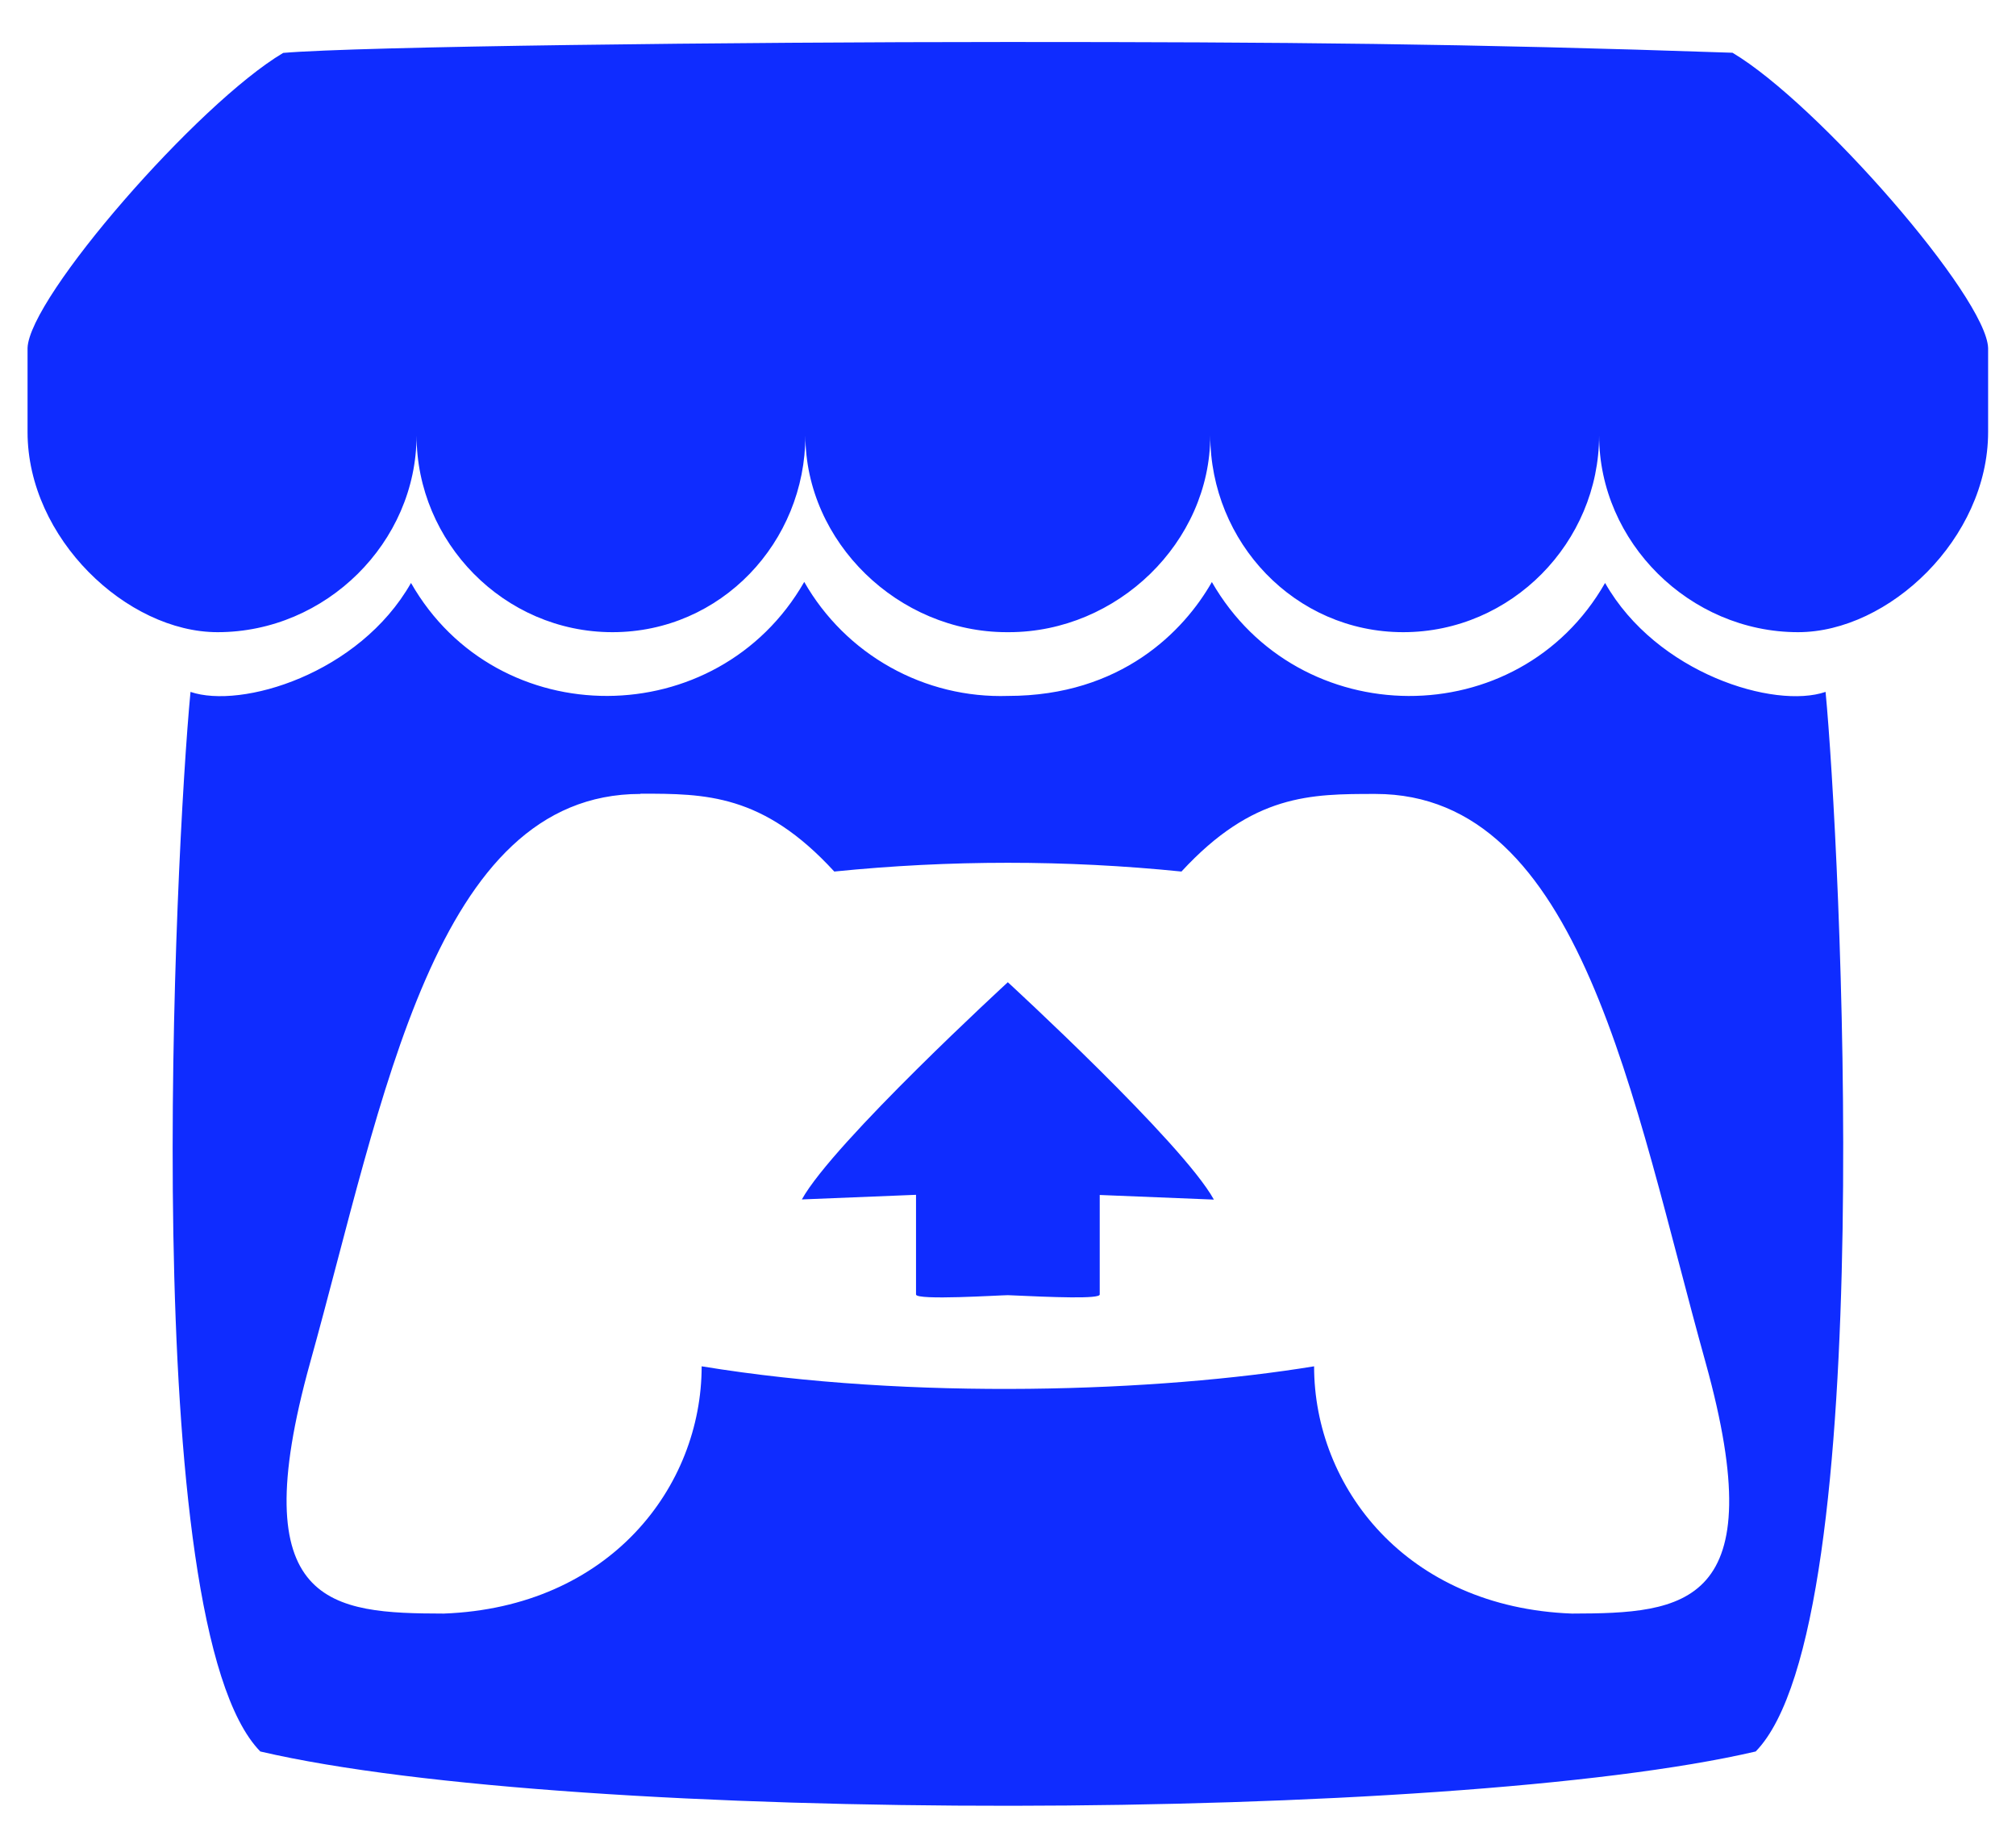 <svg width="24" height="22" viewBox="0 0 24 22" fill="none" xmlns="http://www.w3.org/2000/svg">
<path d="M3.371 0.63C2.353 1.235 0.347 3.539 0.328 4.144V5.144C0.328 6.412 1.514 7.527 2.59 7.527C3.882 7.527 4.959 6.456 4.959 5.183C4.959 6.455 5.999 7.527 7.291 7.527C8.584 7.527 9.588 6.456 9.588 5.183C9.588 6.455 10.694 7.527 11.986 7.527H12.01C13.302 7.527 14.408 6.456 14.408 5.183C14.408 6.455 15.414 7.527 16.705 7.527C17.995 7.527 19.037 6.456 19.037 5.183C19.037 6.455 20.116 7.527 21.406 7.527C22.485 7.527 23.668 6.412 23.668 5.144V4.144C23.649 3.539 21.643 1.234 20.625 0.628C17.464 0.519 15.27 0.5 12 0.5C8.73 0.5 4.272 0.552 3.371 0.63ZM9.574 6.929C8.543 8.729 5.922 8.744 4.893 6.941C4.276 8.026 2.87 8.444 2.268 8.238C2.087 10.12 1.627 19.353 3.099 20.854C6.849 21.729 17.259 21.703 20.901 20.854C22.384 19.341 21.9 9.979 21.733 8.238C21.127 8.446 19.723 8.022 19.108 6.941C18.076 8.747 15.458 8.727 14.427 6.93C14.094 7.515 13.347 8.286 12.001 8.286C11.511 8.302 11.027 8.184 10.6 7.945C10.172 7.706 9.818 7.355 9.575 6.93L9.574 6.929ZM7.625 9.45C8.397 9.45 9.082 9.45 9.932 10.377C11.306 10.238 12.691 10.238 14.065 10.377C14.917 9.453 15.602 9.453 16.374 9.453C18.827 9.453 19.431 13.087 20.305 16.224C21.114 19.137 20.047 19.209 18.714 19.212C16.738 19.138 15.644 17.703 15.644 16.268C13.804 16.57 10.866 16.68 8.353 16.268C8.353 17.703 7.259 19.138 5.283 19.212C3.951 19.209 2.883 19.137 3.692 16.224C4.567 13.084 5.171 9.453 7.624 9.453L7.625 9.45ZM12 11.693C12 11.693 9.92 13.604 9.546 14.281L10.905 14.226V15.413C10.905 15.486 11.906 15.421 11.999 15.421C12.545 15.446 13.092 15.468 13.092 15.413V14.228L14.451 14.283C14.076 13.604 11.997 11.694 11.997 11.694L12 11.693Z" fill="#0f2cff"/>
</svg>
